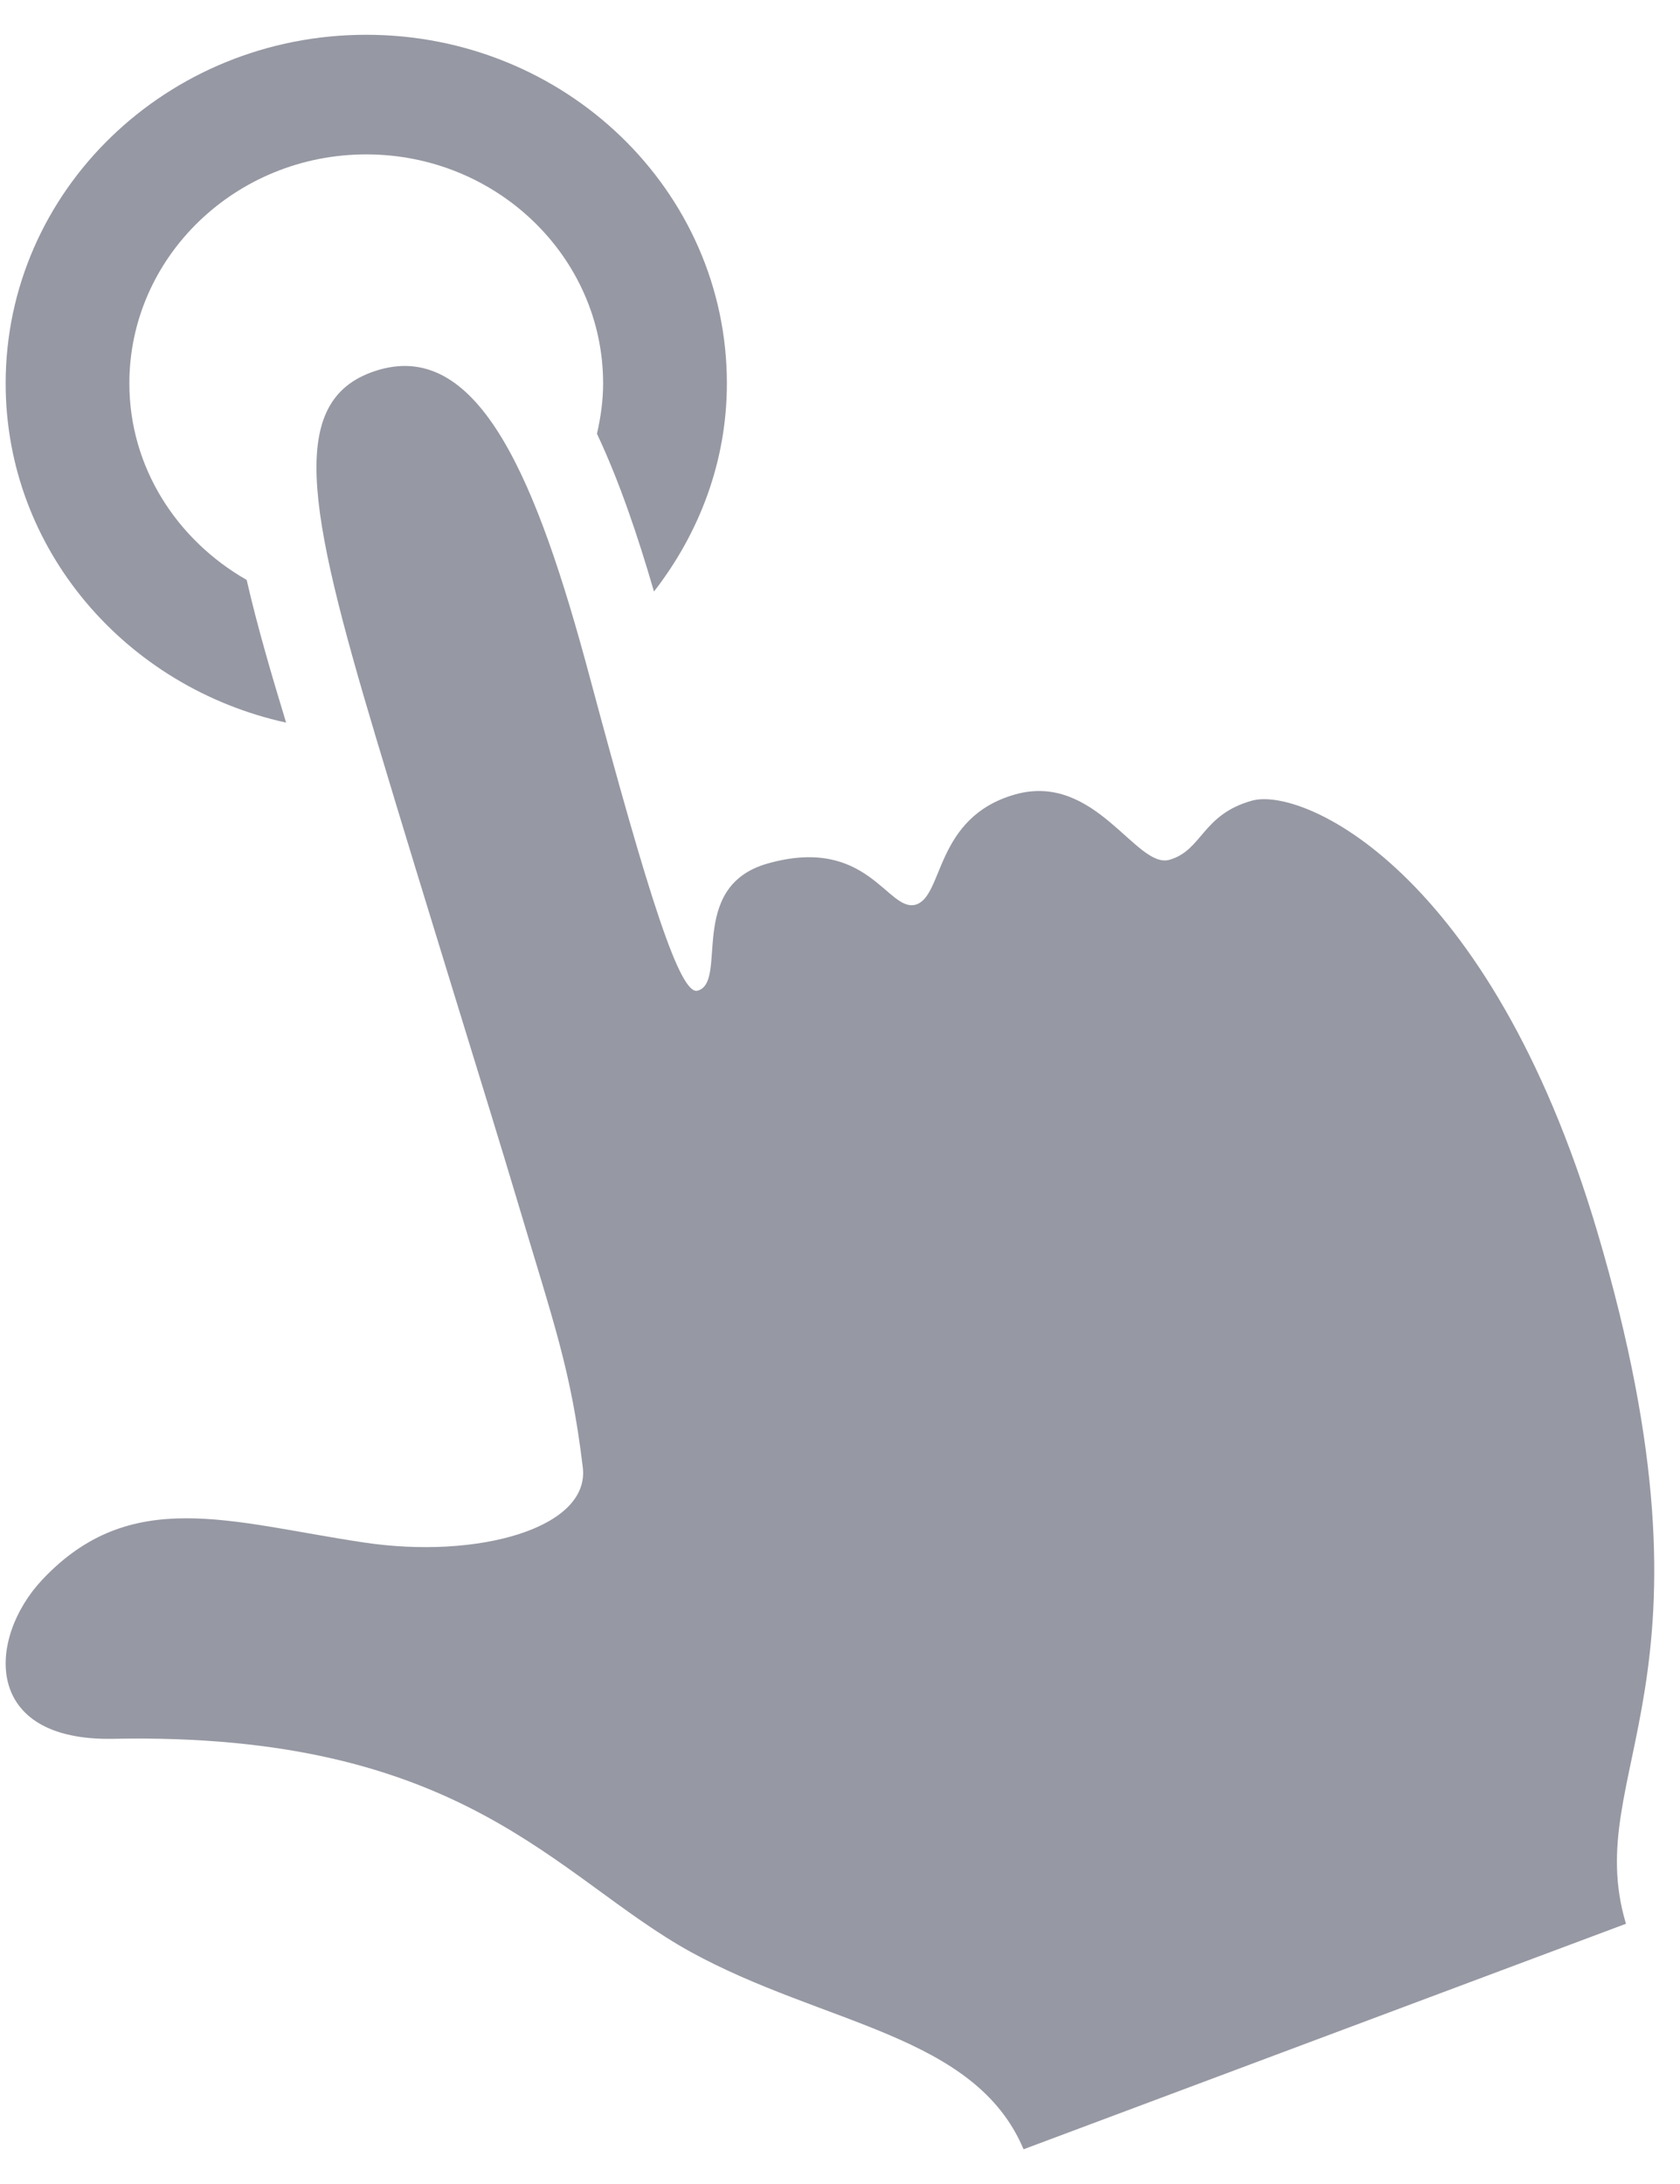 <svg viewBox="0 0 30 39" xmlns="http://www.w3.org/2000/svg">
  <g fill="#9698A3" fill-rule="nonzero">
    <path d="M5.008,12.283 C4.746,11.423 4.493,10.561 4.304,9.735 C3.057,9.022 2.209,7.725 2.209,6.225 C2.209,3.969 4.107,2.136 6.439,2.136 C8.771,2.136 10.669,3.971 10.669,6.225 C10.669,6.535 10.626,6.834 10.559,7.124 C10.964,7.986 11.291,8.956 11.577,9.942 C12.384,8.903 12.879,7.625 12.879,6.225 C12.879,2.786 9.997,0 6.439,0 C2.881,0 0,2.786 0,6.225 C0,9.187 2.143,11.654 5.008,12.283 Z" transform="translate(.101 .621)"/>
    <path d="M0.652,27.59 C2.234,25.907 4.01,26.566 6.387,26.922 C8.429,27.231 10.439,26.667 10.306,25.581 C10.094,23.825 9.796,23.039 9.119,20.763 C8.579,18.954 7.554,15.692 6.62,12.574 C5.37,8.402 5.008,6.465 6.672,5.981 C8.466,5.467 9.494,7.975 10.426,11.454 C11.487,15.413 12.045,17.162 12.358,17.069 C12.909,16.914 12.156,15.22 13.596,14.802 C15.397,14.287 15.745,15.673 16.25,15.534 C16.755,15.384 16.583,13.98 18.02,13.567 C19.463,13.157 20.188,14.906 20.784,14.732 C21.373,14.561 21.36,13.929 22.25,13.678 C23.141,13.418 26.496,14.896 28.416,21.354 C30.826,29.473 28.111,30.983 28.934,33.732 L18.177,37.759 C17.307,35.697 14.61,35.544 12.224,34.23 C9.82,32.898 8.188,30.303 1.923,30.429 C-0.433,30.476 -0.321,28.626 0.652,27.59 Z" transform="translate(.101 .621)"/>
  </g>
</svg>
